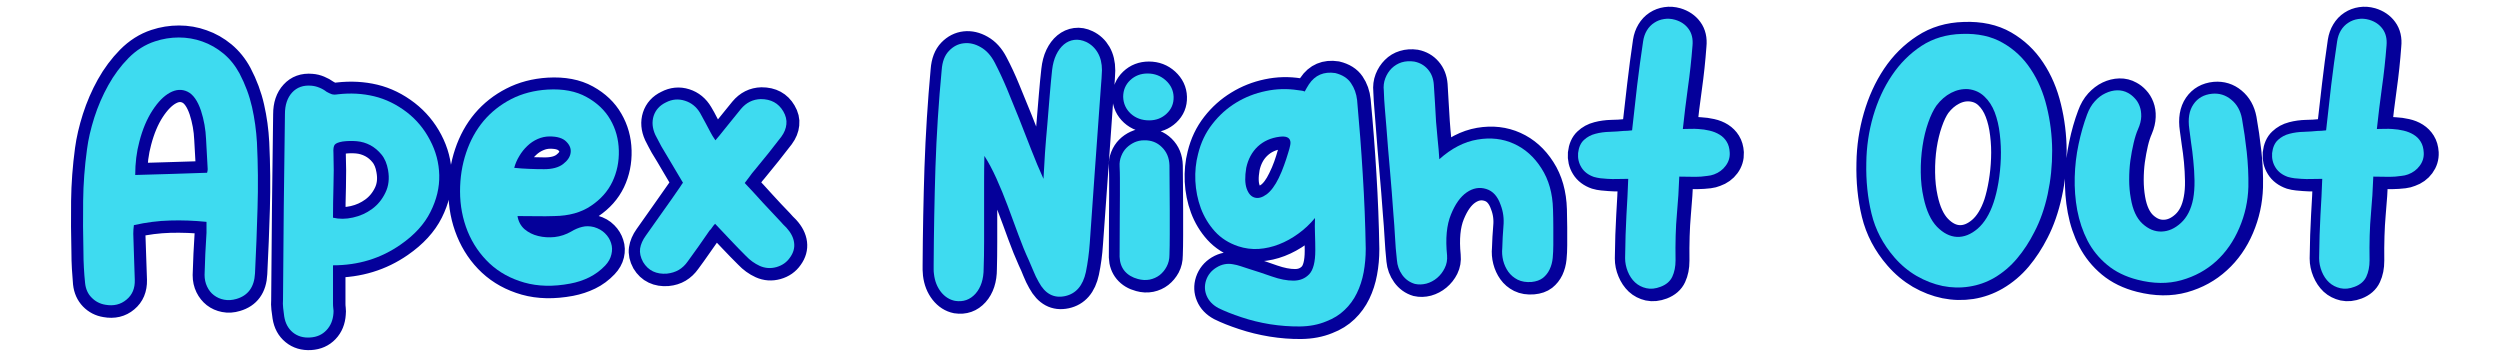 <svg xmlns="http://www.w3.org/2000/svg" xmlns:xlink="http://www.w3.org/1999/xlink" width="350" zoomAndPan="magnify" viewBox="0 0 262.5 37.5" height="50" preserveAspectRatio="xMidYMid meet" version="1.0"><defs><g/><clipPath id="fcdd35d15f"><path d="M 1.48 0 L 260.527 0 L 260.527 37.008 L 1.48 37.008 Z M 1.48 0 " clip-rule="nonzero"/></clipPath></defs><g clip-path="url(#fcdd35d15f)"><path stroke-linecap="butt" transform="matrix(0.077, 0, 0, 0.077, 5.181, -6.842)" fill="none" stroke-linejoin="miter" d="M 214.573 391.825 C 197.558 390.098 181 389.489 164.747 389.895 C 148.545 390.352 132.089 392.434 115.379 396.244 C 115.125 398.275 114.922 400.307 114.77 402.237 C 114.617 404.065 114.567 406.046 114.567 408.129 C 114.821 418.591 115.176 429.054 115.633 439.466 C 116.04 449.827 116.395 460.29 116.7 470.854 C 116.954 482.485 113.145 491.628 105.221 498.18 C 97.349 504.833 87.749 507.119 76.423 505.036 C 69.059 503.868 62.811 500.668 57.682 495.386 C 52.603 490.104 49.606 483.4 48.692 475.273 C 48.133 468.467 47.625 461.509 47.168 454.398 C 46.762 447.237 46.559 440.126 46.559 433.067 C 45.949 409.703 45.848 386.39 46.101 363.128 C 46.406 339.867 48.133 316.401 51.333 292.784 C 53.161 279.274 56.513 264.799 61.44 249.308 C 66.418 233.817 72.766 219.138 80.486 205.273 C 88.257 191.356 97.501 179.014 108.116 168.196 C 118.833 157.377 130.87 149.708 144.33 145.289 C 154.894 141.785 165.712 140.058 176.785 140.058 C 187.908 140.058 198.624 141.886 208.986 145.645 C 219.448 149.251 229.048 154.736 237.834 161.999 C 246.57 169.262 253.935 178.354 259.776 189.223 C 267.598 204.104 273.286 219.392 276.791 235.036 C 280.346 250.679 282.581 266.83 283.444 283.54 C 284.866 313.608 285.171 343.422 284.308 372.982 C 283.444 402.542 282.276 432.254 280.752 462.068 C 279.889 480.809 271.458 492.44 255.357 497.113 C 249.516 498.891 243.929 499.246 238.647 498.18 C 233.365 497.164 228.794 495.132 224.832 492.085 C 220.921 488.987 217.772 485.076 215.436 480.301 C 213.049 475.426 211.881 470.093 211.881 464.201 C 212.185 454.602 212.541 445.002 212.947 435.505 C 213.455 426.007 214.014 416.458 214.573 406.808 Z M 215.436 324.782 C 215.995 323.004 216.299 321.379 216.299 319.957 C 215.436 305.888 214.674 292.225 214.014 278.969 C 213.455 265.611 211.119 252.66 207.056 240.064 C 202.434 226.35 196.288 217.716 188.67 214.059 C 181.102 210.352 173.128 210.758 164.747 215.329 C 156.418 219.849 148.444 227.925 140.774 239.657 C 133.207 251.339 127.264 265.51 122.896 282.169 C 119.036 296.238 117.106 311.424 117.106 327.778 C 133.816 327.22 150.221 326.712 166.271 326.306 C 182.321 325.848 198.726 325.341 215.436 324.782 Z M 387.361 503.309 C 387.361 505.595 387.513 507.83 387.818 510.065 C 388.072 512.299 388.072 514.585 387.818 516.921 C 387.208 526.267 384.11 533.936 378.371 539.929 C 372.682 545.922 365.267 549.224 356.226 549.782 C 346.881 550.341 338.958 548.005 332.558 542.723 C 326.108 537.491 322.146 530.228 320.673 520.883 C 320.064 517.023 319.607 513.214 319.15 509.404 C 318.743 505.646 318.642 501.837 318.946 498.078 C 319.505 413.258 320.419 328.693 321.638 244.483 C 321.638 232.191 324.889 222.49 331.492 215.329 C 338.044 208.117 346.729 204.968 357.496 205.933 C 361.356 206.187 365.013 207.101 368.518 208.574 C 372.022 209.996 375.374 211.875 378.574 214.161 C 380.961 215.685 383.196 216.751 385.329 217.462 C 387.564 218.173 390.256 218.275 393.456 217.716 C 411.029 215.685 427.688 216.599 443.484 220.357 C 459.28 224.166 474.212 231.48 488.281 242.349 C 501.385 252.558 511.949 265.154 519.872 280.239 C 527.796 295.324 531.961 311.272 532.367 328.134 C 532.824 344.895 528.862 361.605 520.482 378.315 C 512.152 394.974 498.49 409.855 479.494 423.01 C 452.575 441.701 421.847 451.046 387.361 451.046 Z M 387.361 386.136 C 395.894 388.219 404.934 388.168 414.584 385.933 C 424.235 383.749 432.869 379.788 440.589 374.15 C 448.36 368.461 454.455 361.046 458.823 352.005 C 463.241 342.914 464.41 332.654 462.327 321.277 C 460.905 312.491 457.959 305.38 453.54 299.945 C 449.223 294.511 444.094 290.245 438.253 287.197 C 432.412 284.15 426.165 282.321 419.613 281.712 C 413.061 281.153 406.661 281.305 400.566 282.169 C 394.979 283.083 391.373 284.505 389.748 286.435 C 388.173 288.315 387.513 292.175 387.818 298.015 C 388.377 313.811 388.427 329.048 388.021 343.828 C 387.564 358.608 387.361 372.728 387.361 386.136 Z M 639.179 384.003 C 640.296 391.317 643.547 397.209 648.829 401.78 C 654.111 406.3 660.307 409.449 667.418 411.227 C 674.63 412.903 682.198 413.36 690.02 412.497 C 697.943 411.633 705.409 409.144 712.418 404.98 C 717.396 402.085 722.373 399.951 727.3 398.682 C 732.328 397.31 737.712 397.412 743.603 398.885 C 749.749 400.612 754.777 403.456 758.688 407.468 C 762.599 411.379 765.342 415.849 766.916 420.877 C 768.592 425.804 768.744 430.933 767.475 436.368 C 766.205 441.803 763.31 446.831 758.891 451.503 C 752.492 458.259 745.229 463.642 737.153 467.553 C 729.179 471.464 720.494 474.308 711.148 476.137 C 687.988 480.454 667.164 480.048 648.575 474.816 C 630.036 469.534 614.19 460.849 601.137 448.71 C 588.135 436.571 578.18 421.944 571.171 404.878 C 564.162 387.762 560.657 369.528 560.657 350.177 C 560.657 331.486 563.4 313.862 568.936 297.355 C 574.472 280.798 582.446 266.373 592.807 254.082 C 603.219 241.841 615.815 231.887 630.595 224.319 C 645.375 216.7 661.983 212.282 680.42 211.164 C 701.447 209.945 719.122 213.297 733.395 221.221 C 747.768 229.144 758.586 239.454 765.849 252.203 C 773.214 264.9 777.125 278.918 777.531 294.257 C 777.938 309.596 775.042 323.918 768.744 337.124 C 762.447 350.228 752.695 361.249 739.388 370.188 C 726.132 379.026 709.523 383.648 689.613 384.003 C 681.69 384.308 673.614 384.359 665.386 384.206 C 657.26 384.105 648.524 384.003 639.179 384.003 Z M 634.76 318.128 C 641.769 318.738 648.626 319.195 655.33 319.55 C 662.136 319.804 668.891 319.957 675.595 319.957 C 686.718 319.957 695.353 317.62 701.498 312.897 C 707.644 308.173 711.047 303.094 711.758 297.609 C 712.469 292.022 710.488 286.892 705.765 282.27 C 701.143 277.547 693.575 275.211 683.061 275.211 C 677.525 275.211 672.091 276.379 666.809 278.715 C 661.526 281.001 656.752 284.15 652.537 288.162 C 648.321 292.073 644.664 296.695 641.515 301.977 C 638.468 307.208 636.182 312.592 634.76 318.128 Z M 949.253 338.8 C 957.786 347.587 965.963 356.373 973.785 365.16 C 981.708 373.896 989.783 382.48 998.011 390.962 C 999.434 392.485 1000.805 393.958 1002.075 395.482 C 1003.446 396.904 1004.868 398.326 1006.341 399.748 C 1012.487 406.453 1015.991 413.36 1016.855 420.42 C 1017.718 427.429 1015.839 434.133 1011.166 440.584 C 1006.747 446.983 1000.602 451.3 992.628 453.535 C 984.806 455.719 977.238 455.211 969.924 451.91 C 962.865 448.71 956.617 444.139 951.081 438.298 C 944.021 431.289 937.063 424.178 930.207 416.915 C 923.35 409.551 916.239 402.085 908.925 394.517 C 907.453 395.939 906.234 397.463 905.167 399.088 C 904.151 400.662 902.932 402.237 901.51 403.71 C 896.533 410.719 891.504 417.83 886.527 425.042 C 881.6 432.152 876.623 439.111 871.645 445.815 C 868.141 450.792 864.027 454.703 859.303 457.497 C 854.682 460.239 849.298 461.966 843.152 462.525 C 836.143 463.084 829.845 462.068 824.309 459.427 C 818.722 456.786 814.202 452.519 810.697 446.678 C 807.193 440.228 805.872 434.082 806.736 428.242 C 807.599 422.401 810.088 416.509 814.253 410.668 C 822.074 399.596 829.947 388.524 837.768 377.35 C 845.742 366.227 853.513 355.154 861.132 344.082 C 861.691 343.219 862.351 342.304 863.062 341.289 C 863.875 340.222 864.535 339.257 865.094 338.394 C 860.116 329.912 855.189 321.531 850.314 313.354 C 845.539 305.126 840.663 296.949 835.635 288.822 C 834.213 286.181 832.842 283.591 831.47 281.102 C 830.201 278.614 828.779 275.871 827.306 272.976 C 823.242 263.884 822.531 255.301 825.172 247.124 C 827.813 238.946 833.35 232.801 841.882 228.738 C 850.263 224.319 858.897 223.455 867.684 226.249 C 876.471 229.042 883.327 234.68 888.355 243.162 C 890.997 247.53 893.434 252 895.72 256.571 C 898.107 261.091 900.443 265.51 902.78 269.979 C 903.643 271.401 904.608 272.925 905.573 274.55 C 906.64 276.125 907.91 278.106 909.332 280.442 C 911.414 278.106 913.293 275.922 915.02 273.941 C 916.798 271.858 918.423 269.776 919.947 267.694 C 924.01 262.767 928.023 257.84 931.933 252.812 C 935.946 247.835 939.958 242.857 944.021 237.931 C 951.335 229.144 960.376 224.624 971.245 224.319 C 985.314 224.319 995.523 229.855 1001.973 240.927 C 1005.478 246.768 1006.9 252.66 1006.239 258.501 C 1005.681 264.342 1003.344 270.081 999.281 275.617 C 987.853 290.549 975.715 305.786 962.865 321.277 C 960.528 323.918 958.294 326.661 956.262 329.607 C 954.23 332.553 951.945 335.6 949.253 338.8 Z M 1276.545 301.977 C 1276.24 313.049 1276.139 325.188 1276.139 338.394 C 1276.139 351.548 1276.139 364.906 1276.139 378.569 C 1276.139 392.13 1276.139 405.589 1276.139 418.947 C 1276.139 432.203 1275.986 444.393 1275.682 455.465 C 1275.682 470.093 1271.923 481.571 1264.457 489.952 C 1256.991 498.23 1247.747 501.481 1236.573 499.805 C 1229.005 498.281 1222.606 494.167 1217.324 487.463 C 1212.041 480.759 1208.842 472.581 1207.673 462.931 C 1207.419 460.849 1207.267 458.919 1207.267 457.04 C 1207.267 455.11 1207.267 452.976 1207.267 450.64 C 1207.521 405.843 1208.384 361.402 1209.807 317.316 C 1211.33 273.077 1214.124 228.788 1218.187 184.398 C 1219.05 172.97 1222.403 164.234 1228.243 158.241 C 1234.084 152.248 1240.789 148.845 1248.356 147.981 C 1256.026 147.118 1263.695 148.895 1271.415 153.314 C 1279.186 157.682 1285.586 164.691 1290.563 174.341 C 1296.404 185.363 1302.042 197.451 1307.375 210.504 C 1312.809 223.506 1318.294 236.966 1323.881 250.882 C 1329.468 264.748 1334.954 278.715 1340.388 292.784 C 1345.772 306.751 1351.461 320.16 1357.301 333.01 C 1357.86 322.547 1358.571 310.865 1359.435 298.015 C 1360.298 285.166 1361.314 272.011 1362.431 258.602 C 1363.65 245.092 1364.768 231.937 1365.733 219.087 C 1366.799 206.187 1367.917 194.607 1369.085 184.398 C 1369.948 176.474 1371.726 169.567 1374.519 163.726 C 1377.313 157.885 1380.817 153.213 1385.033 149.708 C 1389.299 146.204 1394.073 144.07 1399.356 143.359 C 1404.638 142.648 1410.072 143.613 1415.558 146.254 C 1422.313 149.454 1427.595 154.381 1431.404 160.933 C 1435.163 167.485 1437.093 175.459 1437.093 184.804 C 1436.788 192.372 1436.382 199.838 1435.772 207.203 C 1435.214 214.466 1434.604 221.932 1433.995 229.601 C 1431.709 261.7 1429.423 293.647 1427.239 325.442 C 1425.005 357.135 1422.719 388.93 1420.383 420.877 C 1419.519 434.54 1417.742 447.694 1415.101 460.239 C 1411.037 478.981 1401.54 489.952 1386.658 493.151 C 1371.421 496.402 1359.435 490.002 1350.648 473.851 C 1348.007 469.229 1345.67 464.353 1343.588 459.173 C 1341.607 454.043 1339.423 449.015 1337.036 444.088 C 1332.414 433.828 1327.741 422.248 1323.018 409.398 C 1318.396 396.548 1313.571 383.546 1308.543 370.391 C 1303.565 357.186 1298.334 344.59 1292.95 332.604 C 1287.566 320.617 1282.132 310.408 1276.545 301.977 Z M 1461.218 315.995 C 1460.913 311.018 1461.624 306.345 1463.351 301.977 C 1465.129 297.558 1467.567 293.8 1470.614 290.752 C 1473.713 287.654 1477.268 285.216 1481.331 283.337 C 1485.445 281.407 1489.864 280.442 1494.486 280.442 C 1504.187 280.188 1512.364 283.235 1518.916 289.686 C 1525.468 296.085 1528.921 304.415 1529.175 314.624 C 1529.175 322.547 1529.277 331.943 1529.429 342.762 C 1529.531 353.58 1529.633 364.652 1529.633 376.08 C 1529.633 387.508 1529.633 398.58 1529.633 409.297 C 1529.633 419.912 1529.48 429.156 1529.175 437.028 C 1529.175 442.869 1527.956 448.151 1525.468 452.875 C 1522.928 457.497 1519.728 461.357 1515.818 464.455 C 1511.907 467.502 1507.336 469.585 1502.206 470.651 C 1497.076 471.667 1491.743 471.413 1486.258 469.889 C 1478.639 467.909 1472.595 464.252 1468.176 458.97 C 1463.808 453.687 1461.472 447.288 1461.218 439.72 C 1461.218 419.201 1461.269 402.186 1461.421 388.625 C 1461.574 374.963 1461.624 363.636 1461.624 354.545 C 1461.624 345.504 1461.624 338.089 1461.624 332.4 C 1461.624 326.661 1461.472 321.227 1461.218 315.995 Z M 1501.546 253.269 C 1491.641 253.269 1483.312 250.171 1476.506 244.025 C 1469.802 237.88 1466.297 230.312 1465.992 221.221 C 1465.992 212.18 1469.243 204.561 1475.643 198.416 C 1482.093 192.27 1490.016 189.223 1499.412 189.223 C 1509.063 189.223 1517.291 192.372 1524.147 198.619 C 1531.004 204.917 1534.61 212.434 1534.864 221.221 C 1535.169 230.312 1532.02 237.88 1525.468 244.025 C 1518.865 250.171 1510.942 253.269 1501.546 253.269 Z M 1568.233 299.285 C 1571.992 283.794 1578.493 270.132 1587.737 258.297 C 1596.98 246.413 1607.849 236.712 1620.293 229.144 C 1632.686 221.525 1646.196 216.142 1660.773 213.094 C 1675.4 209.996 1690.028 209.64 1704.656 212.028 C 1706.179 212.282 1707.703 212.536 1709.277 212.637 C 1710.903 212.789 1712.426 213.145 1713.849 213.754 C 1715.017 212.028 1716.033 210.352 1716.845 208.828 C 1717.81 207.152 1718.674 205.577 1719.537 204.104 C 1728.019 191.508 1740.056 186.429 1755.547 188.766 C 1765.451 191.153 1772.664 195.673 1777.184 202.377 C 1781.755 209.082 1784.498 216.853 1785.412 225.639 C 1788.612 259.516 1791.253 293.292 1793.234 326.915 C 1795.316 360.538 1796.637 394.466 1797.195 428.648 C 1797.195 439.822 1796.23 450.538 1794.3 460.798 C 1792.421 471.007 1789.374 480.505 1785.107 489.291 C 1780.892 497.976 1775.356 505.646 1768.499 512.198 C 1761.642 518.851 1753.262 524.032 1743.307 527.841 C 1732.489 532.26 1720.35 534.545 1706.992 534.698 C 1693.736 534.85 1680.276 533.784 1666.665 531.6 C 1653.053 529.365 1640.101 526.216 1627.658 522.051 C 1615.214 517.988 1604.65 513.772 1595.863 509.404 C 1588.295 505.341 1583.013 499.856 1580.118 492.948 C 1577.172 486.092 1576.918 478.981 1579.255 471.718 C 1581.845 464.099 1586.619 458.157 1593.577 453.941 C 1600.688 449.675 1608.154 448.253 1616.077 449.777 C 1619.582 450.335 1623.087 451.249 1626.591 452.468 C 1630.096 453.586 1633.6 454.754 1637.105 455.871 C 1647.669 459.071 1658.335 462.626 1669.102 466.487 C 1679.972 470.245 1689.774 472.175 1698.561 472.175 C 1707.347 472.175 1714.458 469.229 1719.994 463.388 C 1725.53 457.497 1728.324 446.678 1728.324 430.933 C 1728.324 423.264 1728.171 415.899 1727.917 408.738 C 1727.613 401.627 1727.613 394.212 1727.917 386.594 C 1721.213 394.771 1713.595 401.983 1705.113 408.129 C 1696.58 414.223 1687.793 419.048 1678.753 422.553 C 1669.661 426.058 1660.417 428.14 1650.92 428.8 C 1641.422 429.359 1632.127 428.191 1623.036 425.245 C 1610.186 420.826 1599.621 414.02 1591.241 404.776 C 1582.962 395.583 1576.613 385.07 1572.195 373.185 C 1567.827 361.351 1565.338 348.907 1564.678 335.905 C 1564.119 322.953 1565.287 310.713 1568.233 299.285 Z M 1678.295 332.197 C 1681.241 326.306 1683.73 320.465 1685.812 314.624 C 1687.895 308.783 1689.774 302.739 1691.501 296.644 C 1692.72 293.394 1693.583 290.346 1694.142 287.4 C 1694.751 284.505 1694.65 282.118 1693.837 280.239 C 1693.126 278.309 1691.653 276.938 1689.469 276.074 C 1687.285 275.211 1684.086 275.058 1679.718 275.617 C 1667.731 277.039 1657.776 281.509 1649.802 289.026 C 1641.879 296.441 1636.647 306.142 1634.108 318.128 C 1632.026 330.166 1632.229 339.613 1634.717 346.52 C 1637.206 353.377 1640.863 357.44 1645.637 358.761 C 1650.513 360.03 1655.948 358.507 1661.941 354.139 C 1667.934 349.771 1673.369 342.457 1678.295 332.197 Z M 1897.658 306.345 C 1914.368 291.464 1931.688 282.474 1949.617 279.375 C 1967.596 276.328 1984.205 278.207 1999.391 285.064 C 2014.628 291.921 2027.173 303.094 2037.077 318.585 C 2047.083 334.076 2052.365 352.818 2052.975 374.81 C 2053.229 382.937 2053.381 391.063 2053.381 399.088 C 2053.381 407.164 2053.381 415.29 2053.381 423.416 C 2053.381 429.562 2053.076 435.505 2052.518 441.193 C 2051.959 446.932 2050.537 452.113 2048.353 456.836 C 2046.118 461.458 2043.071 465.318 2039.16 468.417 C 2035.198 471.464 2030.018 473.292 2023.618 473.851 C 2016.253 474.461 2009.955 473.445 2004.673 470.854 C 1999.442 468.213 1995.226 464.658 1992.027 460.138 C 1988.776 455.567 1986.44 450.437 1984.967 444.748 C 1983.494 439.009 1983.087 433.371 1983.646 427.835 C 1983.951 417.626 1984.51 407.468 1985.373 397.412 C 1986.287 387.254 1984.967 377.654 1981.411 368.614 C 1977.348 356.881 1970.796 349.669 1961.705 346.977 C 1952.613 344.184 1943.776 345.707 1935.142 351.548 C 1926.558 357.338 1919.346 367.395 1913.505 381.768 C 1907.664 396.091 1905.886 414.681 1908.172 437.435 C 1908.781 443.885 1907.816 449.726 1905.175 455.008 C 1902.534 460.29 1898.979 464.76 1894.56 468.417 C 1890.192 472.023 1885.316 474.613 1879.882 476.137 C 1874.447 477.559 1869.267 477.66 1864.34 476.543 C 1857.382 474.461 1851.642 470.347 1847.224 464.201 C 1842.856 458.106 1840.367 451.351 1839.707 444.088 C 1838.589 433.219 1837.726 422.502 1837.167 411.836 C 1836.558 401.17 1835.847 390.555 1834.882 380.042 C 1833.46 360.132 1831.885 340.374 1830.107 320.82 C 1828.381 301.215 1826.755 281.458 1825.282 261.599 C 1824.673 253.371 1824.063 245.295 1823.352 237.27 C 1822.641 229.245 1822.133 221.068 1821.829 212.891 C 1821.219 206.745 1821.93 201.057 1823.962 195.826 C 1826.044 190.543 1828.99 186.023 1832.748 182.265 C 1836.558 178.405 1841.078 175.662 1846.36 174.087 C 1851.642 172.462 1857.382 172.056 1863.477 172.919 C 1871.044 174.443 1877.241 177.947 1882.015 183.534 C 1886.891 189.121 1889.634 196.079 1890.294 204.511 C 1890.852 212.993 1891.36 221.424 1891.767 229.804 C 1892.224 238.134 1892.681 246.514 1893.29 254.945 C 1893.849 263.173 1894.56 271.452 1895.424 279.833 C 1896.338 288.162 1897.1 297 1897.658 306.345 Z M 2155.571 333.01 C 2150.39 333.01 2145.464 333.162 2140.893 333.365 C 2136.423 333.518 2131.801 333.416 2127.078 333.01 C 2123.878 332.756 2120.729 332.451 2117.682 332.197 C 2114.583 331.893 2111.587 331.334 2108.692 330.47 C 2101.022 327.829 2095.385 323.563 2091.779 317.722 C 2088.122 311.881 2086.598 305.278 2087.157 298.015 C 2088.071 290.092 2090.712 284.099 2095.08 280.036 C 2099.448 275.871 2104.679 273.027 2110.825 271.452 C 2116.97 269.827 2123.472 268.913 2130.328 268.76 C 2137.236 268.659 2143.483 268.303 2149.07 267.694 C 2150.746 267.694 2152.574 267.643 2154.504 267.491 C 2156.434 267.338 2158.568 267.135 2160.853 266.83 C 2163.19 245.803 2165.526 225.284 2167.913 205.273 C 2170.249 185.21 2172.89 165.199 2175.836 145.289 C 2176.7 139.804 2178.427 134.877 2181.068 130.509 C 2183.709 126.091 2187.061 122.535 2191.124 119.894 C 2195.187 117.253 2199.657 115.577 2204.533 114.866 C 2209.358 114.104 2214.437 114.46 2219.617 115.933 C 2227.541 118.32 2233.686 122.484 2238.054 128.478 C 2242.473 134.471 2244.2 142.039 2243.286 151.079 C 2241.864 170.634 2239.832 189.782 2237.191 208.472 C 2234.55 227.214 2232.213 246.057 2230.233 265.154 C 2234.296 265.154 2238.004 265.053 2241.356 264.9 C 2244.708 264.697 2248.009 264.799 2251.209 265.154 C 2256.491 265.408 2261.672 266.119 2266.751 267.287 C 2271.881 268.405 2276.401 270.233 2280.363 272.722 C 2284.324 275.261 2287.575 278.512 2290.013 282.474 C 2292.501 286.435 2293.924 291.311 2294.279 297.152 C 2294.533 303.856 2292.705 309.951 2288.692 315.386 C 2284.781 320.719 2279.448 324.579 2272.744 326.915 C 2269.798 328.083 2266.903 328.845 2263.957 329.201 C 2261.011 329.455 2258.116 329.759 2255.171 330.013 C 2250.447 330.318 2245.673 330.369 2240.848 330.267 C 2236.023 330.115 2230.893 330.013 2225.408 330.013 C 2224.747 346.368 2223.63 363.484 2222.005 381.311 C 2220.43 399.19 2219.77 420.267 2220.075 444.545 C 2220.075 453.027 2218.602 460.392 2215.656 466.69 C 2212.761 472.988 2207.479 477.559 2199.911 480.505 C 2192.902 483.146 2186.451 483.806 2180.407 482.536 C 2174.414 481.165 2169.284 478.524 2165.018 474.613 C 2160.802 470.601 2157.45 465.623 2154.962 459.63 C 2152.422 453.637 2151.203 447.542 2151.203 441.396 C 2151.457 418.947 2152.117 399.24 2153.133 382.276 C 2154.2 365.312 2155.012 348.907 2155.571 333.01 Z M 2710.098 405.843 C 2703.394 419.048 2695.572 431.035 2686.633 441.752 C 2677.694 452.367 2667.282 461.204 2655.245 468.213 C 2644.681 474.308 2633.354 478.371 2621.216 480.301 C 2609.077 482.13 2596.938 481.876 2584.799 479.438 C 2572.66 476.949 2560.877 472.378 2549.449 465.826 C 2538.123 459.173 2527.914 450.64 2518.823 440.126 C 2503.332 422.299 2492.92 402.491 2487.637 380.702 C 2482.355 358.913 2480.07 335.753 2480.679 311.17 C 2480.984 289.533 2484.133 268.354 2490.126 247.581 C 2496.119 226.808 2504.601 208.218 2515.521 191.864 C 2526.492 175.459 2539.951 162.101 2555.899 151.74 C 2571.797 141.277 2590.132 135.792 2610.905 135.233 C 2632.847 134.369 2651.537 138.433 2667.028 147.321 C 2682.519 156.26 2695.268 168.246 2705.172 183.331 C 2715.177 198.365 2722.491 215.532 2727.113 234.832 C 2731.837 254.082 2734.275 273.941 2734.427 294.257 C 2734.529 314.624 2732.497 334.483 2728.18 353.935 C 2723.964 373.337 2717.971 390.657 2710.098 405.843 Z M 2619.692 210.758 C 2611.769 210.098 2603.998 211.774 2596.379 215.786 C 2588.811 219.697 2582.107 225.487 2576.317 233.106 C 2572.203 238.896 2568.445 246.667 2565.092 256.367 C 2561.74 266.018 2559.15 276.582 2557.372 288.162 C 2555.645 299.641 2554.884 311.627 2555.036 324.122 C 2555.188 336.565 2556.407 348.196 2558.794 358.964 C 2562.553 376.537 2568.648 389.692 2577.079 398.478 C 2585.561 407.265 2594.652 411.836 2604.302 412.293 C 2614.003 412.7 2623.45 408.992 2632.643 401.17 C 2641.887 393.247 2649.099 381.362 2654.432 365.617 C 2656.972 357.643 2659.156 348.45 2660.934 337.937 C 2662.711 327.372 2663.829 316.503 2664.235 305.278 C 2664.692 294.003 2664.235 282.88 2662.864 271.909 C 2661.594 260.888 2659.257 251.034 2655.905 242.349 C 2652.553 233.563 2647.88 226.3 2641.887 220.611 C 2635.894 214.872 2628.479 211.571 2619.692 210.758 Z M 2850.838 470.854 C 2834.484 466.74 2820.669 459.985 2809.393 450.64 C 2798.169 441.295 2789.28 430.222 2782.627 417.525 C 2776.075 404.827 2771.402 391.012 2768.609 376.08 C 2765.815 361.148 2764.647 346.012 2765.053 330.674 C 2765.561 315.335 2767.339 300.352 2770.437 285.724 C 2773.485 271.046 2777.345 257.586 2781.967 245.346 C 2784.608 238.032 2788.112 231.988 2792.48 227.214 C 2796.899 222.389 2801.724 218.681 2806.955 216.192 C 2812.238 213.704 2817.571 212.383 2823.005 212.231 C 2828.44 212.078 2833.519 213.348 2838.191 215.989 C 2841.442 217.716 2844.388 220.002 2847.08 222.948 C 2849.873 225.893 2852.108 229.499 2853.733 233.766 C 2855.358 237.981 2856.07 242.705 2855.866 247.987 C 2855.714 253.269 2854.393 259.009 2851.803 265.154 C 2849.467 270.335 2847.384 276.684 2845.607 284.2 C 2843.88 291.616 2842.407 299.59 2841.188 308.072 C 2840.071 316.554 2839.512 325.29 2839.512 334.229 C 2839.512 343.117 2840.223 351.65 2841.645 359.827 C 2844.286 375.318 2849.619 386.797 2857.593 394.314 C 2865.669 401.729 2874.354 405.284 2883.699 404.98 C 2893.146 404.726 2901.984 400.815 2910.263 393.247 C 2918.643 385.578 2924.128 374.607 2926.769 360.233 C 2928.192 352.97 2928.852 344.692 2928.7 335.499 C 2928.547 326.306 2928.039 317.316 2927.227 308.529 C 2926.363 299.742 2925.297 291.464 2924.078 283.794 C 2922.96 275.972 2922.097 269.776 2921.538 265.154 C 2919.456 251.085 2921.335 239.81 2927.227 231.277 C 2933.067 222.795 2941.549 217.97 2952.672 216.853 C 2962.627 215.989 2971.363 218.681 2978.931 224.979 C 2986.55 231.277 2991.425 239.911 2993.508 250.984 C 2996.047 265.053 2998.231 280.188 3000.009 296.289 C 3001.837 312.389 3002.548 328.286 3002.193 344.082 C 3001.583 363.636 2997.469 382.327 2989.851 400.205 C 2982.283 418.033 2971.77 433.117 2958.259 445.358 C 2944.851 457.649 2929.004 466.385 2910.72 471.515 C 2892.435 476.594 2872.475 476.34 2850.838 470.854 Z M 3103.062 333.01 C 3097.882 333.01 3093.006 333.162 3088.435 333.365 C 3083.914 333.518 3079.292 333.416 3074.62 333.01 C 3071.369 332.756 3068.271 332.451 3065.173 332.197 C 3062.125 331.893 3059.129 331.334 3056.183 330.47 C 3048.564 327.829 3042.876 323.563 3039.27 317.722 C 3035.613 311.881 3034.089 305.278 3034.648 298.015 C 3035.562 290.092 3038.203 284.099 3042.571 280.036 C 3046.939 275.871 3052.17 273.027 3058.316 271.452 C 3064.462 269.827 3070.963 268.913 3077.82 268.76 C 3084.727 268.659 3090.974 268.303 3096.561 267.694 C 3098.288 267.694 3100.066 267.643 3101.996 267.491 C 3103.926 267.338 3106.059 267.135 3108.344 266.83 C 3110.681 245.803 3113.068 225.284 3115.404 205.273 C 3117.741 185.21 3120.382 165.199 3123.328 145.289 C 3124.191 139.804 3125.918 134.877 3128.559 130.509 C 3131.2 126.091 3134.552 122.535 3138.666 119.894 C 3142.729 117.253 3147.199 115.577 3152.024 114.866 C 3156.9 114.104 3161.928 114.46 3167.109 115.933 C 3175.032 118.32 3181.178 122.484 3185.546 128.478 C 3189.964 134.471 3191.742 142.039 3190.777 151.079 C 3189.355 170.634 3187.323 189.782 3184.682 208.472 C 3182.041 227.214 3179.755 246.057 3177.724 265.154 C 3181.787 265.154 3185.495 265.053 3188.847 264.9 C 3192.25 264.697 3195.5 264.799 3198.7 265.154 C 3203.982 265.408 3209.163 266.119 3214.242 267.287 C 3219.372 268.405 3223.943 270.233 3227.854 272.722 C 3231.866 275.261 3235.066 278.512 3237.504 282.474 C 3239.993 286.435 3241.415 291.311 3241.77 297.152 C 3242.075 303.856 3240.196 309.951 3236.183 315.386 C 3232.273 320.719 3226.94 324.579 3220.235 326.915 C 3217.34 328.083 3214.394 328.845 3211.449 329.201 C 3208.554 329.455 3205.608 329.759 3202.662 330.013 C 3197.989 330.318 3193.215 330.369 3188.339 330.267 C 3183.565 330.115 3178.435 330.013 3172.899 330.013 C 3172.289 346.368 3171.121 363.484 3169.496 381.311 C 3167.921 399.19 3167.261 420.267 3167.566 444.545 C 3167.566 453.027 3166.093 460.392 3163.147 466.69 C 3160.252 472.988 3154.97 477.559 3147.402 480.505 C 3140.444 483.146 3133.943 483.806 3127.949 482.536 C 3121.956 481.165 3116.776 478.524 3112.509 474.613 C 3108.294 470.601 3104.942 465.623 3102.453 459.63 C 3099.964 453.637 3098.694 447.542 3098.694 441.396 C 3098.999 418.947 3099.609 399.24 3100.624 382.276 C 3101.691 365.312 3102.504 348.907 3103.062 333.01 Z M 3103.062 333.01 " stroke="#04009a" stroke-width="32.9" stroke-opacity="1" stroke-miterlimit="4"/></g><g fill="#3edbf0" fill-opacity="1"><g transform="translate(7.714, 30.92)"><g><path d="M 13.969 -7.625 C 12.664 -7.758 11.391 -7.805 10.141 -7.766 C 8.891 -7.734 7.625 -7.57 6.344 -7.281 C 6.32 -7.125 6.305 -6.973 6.297 -6.828 C 6.285 -6.68 6.281 -6.531 6.281 -6.375 C 6.301 -5.562 6.328 -4.754 6.359 -3.953 C 6.391 -3.16 6.414 -2.359 6.438 -1.547 C 6.469 -0.648 6.176 0.047 5.562 0.547 C 4.957 1.055 4.219 1.234 3.344 1.078 C 2.781 0.984 2.301 0.734 1.906 0.328 C 1.508 -0.066 1.281 -0.582 1.219 -1.219 C 1.164 -1.727 1.125 -2.258 1.094 -2.812 C 1.062 -3.363 1.047 -3.91 1.047 -4.453 C 1.004 -6.254 0.992 -8.047 1.016 -9.828 C 1.035 -11.617 1.172 -13.426 1.422 -15.25 C 1.555 -16.281 1.812 -17.391 2.188 -18.578 C 2.57 -19.773 3.062 -20.906 3.656 -21.969 C 4.25 -23.039 4.957 -23.992 5.781 -24.828 C 6.602 -25.66 7.531 -26.242 8.562 -26.578 C 9.375 -26.848 10.207 -26.984 11.062 -26.984 C 11.914 -26.984 12.738 -26.844 13.531 -26.562 C 14.332 -26.281 15.07 -25.859 15.75 -25.297 C 16.426 -24.734 16.988 -24.035 17.438 -23.203 C 18.039 -22.055 18.477 -20.879 18.75 -19.672 C 19.02 -18.473 19.191 -17.234 19.266 -15.953 C 19.379 -13.641 19.398 -11.348 19.328 -9.078 C 19.266 -6.805 19.176 -4.52 19.062 -2.219 C 18.988 -0.781 18.336 0.113 17.109 0.469 C 16.648 0.602 16.219 0.629 15.812 0.547 C 15.414 0.473 15.062 0.316 14.75 0.078 C 14.445 -0.148 14.207 -0.453 14.031 -0.828 C 13.852 -1.203 13.766 -1.613 13.766 -2.062 C 13.785 -2.801 13.812 -3.535 13.844 -4.266 C 13.883 -4.992 13.926 -5.734 13.969 -6.484 Z M 14.031 -12.781 C 14.07 -12.914 14.094 -13.039 14.094 -13.156 C 14.031 -14.238 13.973 -15.289 13.922 -16.312 C 13.879 -17.332 13.703 -18.328 13.391 -19.297 C 13.035 -20.348 12.562 -21.016 11.969 -21.297 C 11.383 -21.578 10.77 -21.539 10.125 -21.188 C 9.488 -20.844 8.879 -20.223 8.297 -19.328 C 7.711 -18.43 7.254 -17.344 6.922 -16.062 C 6.629 -14.977 6.484 -13.805 6.484 -12.547 C 7.766 -12.586 9.02 -12.625 10.25 -12.656 C 11.488 -12.695 12.75 -12.738 14.031 -12.781 Z M 14.031 -12.781 "/></g></g></g><g fill="#3edbf0" fill-opacity="1"><g transform="translate(28.294, 30.92)"><g><path d="M 6.672 0.938 C 6.672 1.125 6.68 1.301 6.703 1.469 C 6.734 1.633 6.738 1.805 6.719 1.984 C 6.664 2.703 6.422 3.289 5.984 3.75 C 5.547 4.219 4.977 4.473 4.281 4.516 C 3.562 4.566 2.953 4.391 2.453 3.984 C 1.961 3.578 1.66 3.016 1.547 2.297 C 1.504 2.004 1.469 1.711 1.438 1.422 C 1.406 1.129 1.398 0.836 1.422 0.547 C 1.461 -5.984 1.531 -12.484 1.625 -18.953 C 1.625 -19.898 1.875 -20.648 2.375 -21.203 C 2.883 -21.754 3.555 -21.992 4.391 -21.922 C 4.68 -21.898 4.961 -21.832 5.234 -21.719 C 5.504 -21.613 5.758 -21.469 6 -21.281 C 6.188 -21.176 6.363 -21.094 6.531 -21.031 C 6.695 -20.977 6.906 -20.973 7.156 -21.016 C 8.5 -21.172 9.773 -21.102 10.984 -20.812 C 12.203 -20.52 13.352 -19.957 14.438 -19.125 C 15.445 -18.344 16.254 -17.367 16.859 -16.203 C 17.473 -15.047 17.797 -13.82 17.828 -12.531 C 17.859 -11.238 17.551 -9.953 16.906 -8.672 C 16.27 -7.391 15.223 -6.242 13.766 -5.234 C 11.691 -3.785 9.328 -3.062 6.672 -3.062 Z M 6.672 -8.062 C 7.328 -7.906 8.023 -7.91 8.766 -8.078 C 9.516 -8.242 10.188 -8.547 10.781 -8.984 C 11.375 -9.422 11.836 -9.988 12.172 -10.688 C 12.516 -11.383 12.609 -12.176 12.453 -13.062 C 12.336 -13.727 12.109 -14.27 11.766 -14.688 C 11.43 -15.102 11.039 -15.43 10.594 -15.672 C 10.145 -15.91 9.664 -16.051 9.156 -16.094 C 8.656 -16.133 8.164 -16.125 7.688 -16.062 C 7.258 -15.988 6.984 -15.879 6.859 -15.734 C 6.734 -15.586 6.688 -15.289 6.719 -14.844 C 6.758 -13.625 6.758 -12.445 6.719 -11.312 C 6.688 -10.176 6.672 -9.094 6.672 -8.062 Z M 6.672 -8.062 "/></g></g></g><g fill="#3edbf0" fill-opacity="1"><g transform="translate(47.321, 30.92)"><g><path d="M 7.016 -8.234 C 7.109 -7.672 7.352 -7.211 7.75 -6.859 C 8.156 -6.516 8.633 -6.273 9.188 -6.141 C 9.738 -6.004 10.316 -5.969 10.922 -6.031 C 11.535 -6.102 12.113 -6.297 12.656 -6.609 C 13.031 -6.836 13.41 -7 13.797 -7.094 C 14.18 -7.195 14.598 -7.191 15.047 -7.078 C 15.516 -6.941 15.898 -6.723 16.203 -6.422 C 16.516 -6.117 16.727 -5.773 16.844 -5.391 C 16.969 -5.016 16.977 -4.617 16.875 -4.203 C 16.781 -3.785 16.562 -3.395 16.219 -3.031 C 15.727 -2.52 15.172 -2.109 14.547 -1.797 C 13.93 -1.492 13.266 -1.273 12.547 -1.141 C 10.773 -0.805 9.172 -0.844 7.734 -1.25 C 6.305 -1.656 5.094 -2.32 4.094 -3.25 C 3.094 -4.188 2.32 -5.312 1.781 -6.625 C 1.25 -7.945 0.984 -9.348 0.984 -10.828 C 0.984 -12.266 1.195 -13.617 1.625 -14.891 C 2.051 -16.16 2.66 -17.27 3.453 -18.219 C 4.254 -19.164 5.223 -19.93 6.359 -20.516 C 7.492 -21.098 8.77 -21.43 10.188 -21.516 C 11.801 -21.609 13.16 -21.348 14.266 -20.734 C 15.367 -20.129 16.203 -19.336 16.766 -18.359 C 17.328 -17.391 17.625 -16.312 17.656 -15.125 C 17.688 -13.945 17.461 -12.852 16.984 -11.844 C 16.504 -10.832 15.75 -9.984 14.719 -9.297 C 13.695 -8.609 12.422 -8.254 10.891 -8.234 C 10.285 -8.211 9.664 -8.207 9.031 -8.219 C 8.406 -8.227 7.734 -8.234 7.016 -8.234 Z M 6.672 -13.297 C 7.211 -13.242 7.742 -13.207 8.266 -13.188 C 8.785 -13.164 9.301 -13.156 9.812 -13.156 C 10.664 -13.156 11.328 -13.332 11.797 -13.688 C 12.273 -14.051 12.539 -14.445 12.594 -14.875 C 12.656 -15.301 12.504 -15.691 12.141 -16.047 C 11.785 -16.41 11.203 -16.594 10.391 -16.594 C 9.961 -16.594 9.547 -16.504 9.141 -16.328 C 8.734 -16.148 8.367 -15.906 8.047 -15.594 C 7.723 -15.289 7.441 -14.938 7.203 -14.531 C 6.961 -14.133 6.785 -13.723 6.672 -13.297 Z M 6.672 -13.297 "/></g></g></g><g fill="#3edbf0" fill-opacity="1"><g transform="translate(66.18, 30.92)"><g><path d="M 12.016 -11.703 C 12.66 -11.023 13.285 -10.348 13.891 -9.672 C 14.504 -9.004 15.125 -8.344 15.75 -7.688 C 15.863 -7.57 15.969 -7.457 16.062 -7.344 C 16.164 -7.238 16.273 -7.129 16.391 -7.016 C 16.867 -6.492 17.141 -5.961 17.203 -5.422 C 17.273 -4.891 17.129 -4.375 16.766 -3.875 C 16.43 -3.383 15.957 -3.051 15.344 -2.875 C 14.738 -2.707 14.156 -2.75 13.594 -3 C 13.051 -3.25 12.566 -3.598 12.141 -4.047 C 11.598 -4.586 11.062 -5.141 10.531 -5.703 C 10.008 -6.266 9.469 -6.836 8.906 -7.422 C 8.789 -7.305 8.691 -7.188 8.609 -7.062 C 8.535 -6.938 8.441 -6.82 8.328 -6.719 C 7.953 -6.176 7.57 -5.629 7.188 -5.078 C 6.801 -4.523 6.414 -3.988 6.031 -3.469 C 5.77 -3.094 5.457 -2.797 5.094 -2.578 C 4.727 -2.367 4.312 -2.238 3.844 -2.188 C 3.301 -2.145 2.816 -2.223 2.391 -2.422 C 1.961 -2.629 1.613 -2.957 1.344 -3.406 C 1.07 -3.906 0.969 -4.379 1.031 -4.828 C 1.102 -5.273 1.301 -5.723 1.625 -6.172 C 2.227 -7.023 2.832 -7.879 3.438 -8.734 C 4.051 -9.586 4.648 -10.441 5.234 -11.297 C 5.273 -11.367 5.32 -11.441 5.375 -11.516 C 5.438 -11.598 5.488 -11.672 5.531 -11.734 C 5.145 -12.391 4.766 -13.031 4.391 -13.656 C 4.023 -14.289 3.648 -14.922 3.266 -15.547 C 3.16 -15.754 3.055 -15.953 2.953 -16.141 C 2.848 -16.328 2.738 -16.535 2.625 -16.766 C 2.312 -17.461 2.254 -18.125 2.453 -18.75 C 2.66 -19.383 3.094 -19.859 3.75 -20.172 C 4.395 -20.504 5.055 -20.562 5.734 -20.344 C 6.41 -20.133 6.941 -19.707 7.328 -19.062 C 7.523 -18.719 7.711 -18.375 7.891 -18.031 C 8.066 -17.688 8.25 -17.344 8.438 -17 C 8.5 -16.883 8.566 -16.766 8.641 -16.641 C 8.723 -16.523 8.82 -16.375 8.938 -16.188 C 9.094 -16.375 9.238 -16.547 9.375 -16.703 C 9.508 -16.859 9.633 -17.016 9.75 -17.172 C 10.062 -17.555 10.367 -17.938 10.672 -18.312 C 10.973 -18.695 11.285 -19.082 11.609 -19.469 C 12.172 -20.145 12.867 -20.492 13.703 -20.516 C 14.773 -20.516 15.562 -20.086 16.062 -19.234 C 16.332 -18.773 16.441 -18.32 16.391 -17.875 C 16.348 -17.426 16.172 -16.988 15.859 -16.562 C 14.984 -15.414 14.051 -14.25 13.062 -13.062 C 12.875 -12.852 12.703 -12.633 12.547 -12.406 C 12.391 -12.188 12.211 -11.953 12.016 -11.703 Z M 12.016 -11.703 "/></g></g></g><g fill="#3edbf0" fill-opacity="1"><g transform="translate(84.635, 30.92)"><g/></g></g><g fill="#3edbf0" fill-opacity="1"><g transform="translate(97.05, 30.92)"><g><path d="M 6.312 -14.547 C 6.289 -13.68 6.281 -12.742 6.281 -11.734 C 6.281 -10.723 6.281 -9.691 6.281 -8.641 C 6.281 -7.598 6.281 -6.566 6.281 -5.547 C 6.281 -4.523 6.266 -3.586 6.234 -2.734 C 6.234 -1.609 5.945 -0.723 5.375 -0.078 C 4.801 0.555 4.086 0.805 3.234 0.672 C 2.648 0.555 2.156 0.242 1.75 -0.266 C 1.344 -0.785 1.098 -1.414 1.016 -2.156 C 0.992 -2.312 0.984 -2.461 0.984 -2.609 C 0.984 -2.754 0.984 -2.922 0.984 -3.109 C 1.004 -6.547 1.066 -9.961 1.172 -13.359 C 1.285 -16.754 1.504 -20.16 1.828 -23.578 C 1.891 -24.453 2.145 -25.117 2.594 -25.578 C 3.039 -26.047 3.555 -26.312 4.141 -26.375 C 4.734 -26.445 5.328 -26.312 5.922 -25.969 C 6.516 -25.633 7.004 -25.098 7.391 -24.359 C 7.836 -23.504 8.27 -22.578 8.688 -21.578 C 9.102 -20.578 9.523 -19.539 9.953 -18.469 C 10.379 -17.395 10.801 -16.316 11.219 -15.234 C 11.633 -14.16 12.066 -13.129 12.516 -12.141 C 12.555 -12.953 12.609 -13.852 12.672 -14.844 C 12.742 -15.832 12.828 -16.844 12.922 -17.875 C 13.016 -18.914 13.098 -19.93 13.172 -20.922 C 13.254 -21.91 13.336 -22.797 13.422 -23.578 C 13.492 -24.18 13.633 -24.707 13.844 -25.156 C 14.062 -25.613 14.332 -25.977 14.656 -26.25 C 14.977 -26.52 15.344 -26.68 15.75 -26.734 C 16.156 -26.785 16.57 -26.711 17 -26.516 C 17.52 -26.266 17.926 -25.883 18.219 -25.375 C 18.508 -24.875 18.656 -24.266 18.656 -23.547 C 18.633 -22.961 18.598 -22.391 18.547 -21.828 C 18.504 -21.266 18.461 -20.691 18.422 -20.109 C 18.242 -17.629 18.066 -15.172 17.891 -12.734 C 17.723 -10.297 17.551 -7.848 17.375 -5.391 C 17.301 -4.336 17.164 -3.328 16.969 -2.359 C 16.656 -0.922 15.926 -0.078 14.781 0.172 C 13.602 0.422 12.68 -0.07 12.016 -1.312 C 11.805 -1.676 11.625 -2.051 11.469 -2.438 C 11.312 -2.832 11.145 -3.223 10.969 -3.609 C 10.602 -4.398 10.238 -5.289 9.875 -6.281 C 9.52 -7.27 9.148 -8.27 8.766 -9.281 C 8.391 -10.289 7.992 -11.254 7.578 -12.172 C 7.16 -13.098 6.738 -13.891 6.312 -14.547 Z M 6.312 -14.547 "/></g></g></g><g fill="#3edbf0" fill-opacity="1"><g transform="translate(116.449, 30.92)"><g><path d="M 1.109 -13.453 C 1.086 -13.836 1.145 -14.195 1.281 -14.531 C 1.414 -14.875 1.598 -15.16 1.828 -15.391 C 2.066 -15.629 2.344 -15.82 2.656 -15.969 C 2.977 -16.113 3.316 -16.188 3.672 -16.188 C 4.422 -16.207 5.047 -15.969 5.547 -15.469 C 6.055 -14.977 6.32 -14.344 6.344 -13.562 C 6.344 -12.957 6.348 -12.238 6.359 -11.406 C 6.367 -10.57 6.375 -9.711 6.375 -8.828 C 6.375 -7.953 6.375 -7.102 6.375 -6.281 C 6.375 -5.469 6.363 -4.758 6.344 -4.156 C 6.344 -3.695 6.242 -3.285 6.047 -2.922 C 5.859 -2.566 5.613 -2.27 5.312 -2.031 C 5.008 -1.801 4.66 -1.645 4.266 -1.562 C 3.867 -1.488 3.457 -1.508 3.031 -1.625 C 2.445 -1.781 1.984 -2.055 1.641 -2.453 C 1.305 -2.859 1.129 -3.359 1.109 -3.953 C 1.109 -5.523 1.113 -6.832 1.125 -7.875 C 1.133 -8.926 1.141 -9.797 1.141 -10.484 C 1.141 -11.18 1.141 -11.75 1.141 -12.188 C 1.141 -12.633 1.129 -13.055 1.109 -13.453 Z M 4.219 -18.281 C 3.445 -18.281 2.801 -18.516 2.281 -18.984 C 1.77 -19.461 1.504 -20.051 1.484 -20.75 C 1.484 -21.445 1.727 -22.031 2.219 -22.5 C 2.719 -22.969 3.328 -23.203 4.047 -23.203 C 4.785 -23.203 5.422 -22.961 5.953 -22.484 C 6.484 -22.004 6.758 -21.426 6.781 -20.75 C 6.801 -20.051 6.555 -19.461 6.047 -18.984 C 5.547 -18.516 4.938 -18.281 4.219 -18.281 Z M 4.219 -18.281 "/></g></g></g><g fill="#3edbf0" fill-opacity="1"><g transform="translate(124.309, 30.92)"><g><path d="M 1.484 -14.734 C 1.773 -15.93 2.273 -16.984 2.984 -17.891 C 3.691 -18.805 4.523 -19.555 5.484 -20.141 C 6.441 -20.723 7.477 -21.129 8.594 -21.359 C 9.719 -21.598 10.844 -21.629 11.969 -21.453 C 12.082 -21.43 12.203 -21.414 12.328 -21.406 C 12.453 -21.395 12.57 -21.363 12.688 -21.312 C 12.77 -21.445 12.844 -21.578 12.906 -21.703 C 12.977 -21.828 13.051 -21.945 13.125 -22.062 C 13.77 -23.031 14.691 -23.426 15.891 -23.25 C 16.648 -23.062 17.203 -22.707 17.547 -22.188 C 17.898 -21.676 18.113 -21.082 18.188 -20.406 C 18.426 -17.801 18.625 -15.203 18.781 -12.609 C 18.945 -10.023 19.051 -7.422 19.094 -4.797 C 19.094 -3.941 19.02 -3.117 18.875 -2.328 C 18.727 -1.535 18.488 -0.801 18.156 -0.125 C 17.832 0.539 17.406 1.125 16.875 1.625 C 16.352 2.133 15.707 2.535 14.938 2.828 C 14.113 3.172 13.188 3.348 12.156 3.359 C 11.133 3.367 10.098 3.289 9.047 3.125 C 8.004 2.957 7.004 2.711 6.047 2.391 C 5.098 2.078 4.285 1.754 3.609 1.422 C 3.023 1.098 2.617 0.672 2.391 0.141 C 2.172 -0.379 2.148 -0.922 2.328 -1.484 C 2.523 -2.066 2.895 -2.52 3.438 -2.844 C 3.977 -3.176 4.551 -3.285 5.156 -3.172 C 5.426 -3.129 5.695 -3.062 5.969 -2.969 C 6.238 -2.875 6.508 -2.785 6.781 -2.703 C 7.594 -2.453 8.41 -2.18 9.234 -1.891 C 10.066 -1.598 10.82 -1.453 11.5 -1.453 C 12.176 -1.453 12.727 -1.676 13.156 -2.125 C 13.582 -2.57 13.797 -3.406 13.797 -4.625 C 13.797 -5.207 13.785 -5.773 13.766 -6.328 C 13.742 -6.879 13.742 -7.445 13.766 -8.031 C 13.242 -7.395 12.656 -6.844 12 -6.375 C 11.352 -5.906 10.68 -5.535 9.984 -5.266 C 9.285 -4.992 8.57 -4.832 7.844 -4.781 C 7.113 -4.738 6.398 -4.832 5.703 -5.062 C 4.711 -5.395 3.895 -5.914 3.25 -6.625 C 2.613 -7.332 2.125 -8.141 1.781 -9.047 C 1.445 -9.961 1.254 -10.922 1.203 -11.922 C 1.16 -12.922 1.254 -13.859 1.484 -14.734 Z M 9.953 -12.219 C 10.172 -12.664 10.359 -13.113 10.516 -13.562 C 10.68 -14.008 10.832 -14.469 10.969 -14.938 C 11.051 -15.188 11.113 -15.422 11.156 -15.641 C 11.207 -15.867 11.203 -16.055 11.141 -16.203 C 11.086 -16.348 10.977 -16.453 10.812 -16.516 C 10.645 -16.586 10.391 -16.602 10.047 -16.562 C 9.129 -16.445 8.363 -16.102 7.75 -15.531 C 7.145 -14.957 6.742 -14.211 6.547 -13.297 C 6.391 -12.367 6.406 -11.641 6.594 -11.109 C 6.781 -10.586 7.062 -10.273 7.438 -10.172 C 7.812 -10.066 8.227 -10.18 8.688 -10.516 C 9.145 -10.859 9.566 -11.426 9.953 -12.219 Z M 9.953 -12.219 "/></g></g></g><g fill="#3edbf0" fill-opacity="1"><g transform="translate(144.754, 30.92)"><g><path d="M 6.375 -14.203 C 7.656 -15.348 8.988 -16.035 10.375 -16.266 C 11.758 -16.504 13.035 -16.359 14.203 -15.828 C 15.367 -15.305 16.332 -14.445 17.094 -13.25 C 17.863 -12.062 18.27 -10.625 18.312 -8.938 C 18.332 -8.312 18.344 -7.688 18.344 -7.062 C 18.344 -6.445 18.344 -5.82 18.344 -5.188 C 18.344 -4.719 18.32 -4.266 18.281 -3.828 C 18.238 -3.391 18.129 -2.988 17.953 -2.625 C 17.785 -2.27 17.551 -1.973 17.25 -1.734 C 16.945 -1.504 16.551 -1.363 16.062 -1.312 C 15.5 -1.27 15.016 -1.348 14.609 -1.547 C 14.203 -1.754 13.875 -2.031 13.625 -2.375 C 13.375 -2.727 13.191 -3.125 13.078 -3.562 C 12.973 -4 12.941 -4.43 12.984 -4.859 C 13.004 -5.641 13.047 -6.414 13.109 -7.188 C 13.18 -7.969 13.082 -8.707 12.812 -9.406 C 12.5 -10.312 11.992 -10.867 11.297 -11.078 C 10.598 -11.297 9.914 -11.176 9.25 -10.719 C 8.594 -10.27 8.039 -9.492 7.594 -8.391 C 7.145 -7.297 7.008 -5.867 7.188 -4.109 C 7.227 -3.617 7.145 -3.172 6.938 -2.766 C 6.738 -2.359 6.473 -2.016 6.141 -1.734 C 5.805 -1.453 5.43 -1.254 5.016 -1.141 C 4.598 -1.035 4.195 -1.023 3.812 -1.109 C 3.27 -1.266 2.828 -1.578 2.484 -2.047 C 2.148 -2.523 1.961 -3.047 1.922 -3.609 C 1.828 -4.441 1.758 -5.27 1.719 -6.094 C 1.676 -6.914 1.617 -7.727 1.547 -8.531 C 1.441 -10.062 1.32 -11.578 1.188 -13.078 C 1.051 -14.586 0.926 -16.109 0.812 -17.641 C 0.758 -18.273 0.707 -18.898 0.656 -19.516 C 0.602 -20.129 0.566 -20.754 0.547 -21.391 C 0.492 -21.859 0.547 -22.297 0.703 -22.703 C 0.859 -23.109 1.082 -23.457 1.375 -23.75 C 1.676 -24.039 2.023 -24.25 2.422 -24.375 C 2.828 -24.5 3.27 -24.523 3.75 -24.453 C 4.332 -24.336 4.805 -24.066 5.172 -23.641 C 5.547 -23.211 5.754 -22.676 5.797 -22.031 C 5.848 -21.375 5.891 -20.723 5.922 -20.078 C 5.953 -19.441 5.988 -18.801 6.031 -18.156 C 6.082 -17.52 6.141 -16.879 6.203 -16.234 C 6.273 -15.598 6.332 -14.922 6.375 -14.203 Z M 6.375 -14.203 "/></g></g></g><g fill="#3edbf0" fill-opacity="1"><g transform="translate(164.558, 30.92)"><g><path d="M 6.406 -12.141 C 6 -12.141 5.617 -12.133 5.266 -12.125 C 4.922 -12.113 4.57 -12.117 4.219 -12.141 C 3.969 -12.16 3.723 -12.18 3.484 -12.203 C 3.254 -12.234 3.023 -12.281 2.797 -12.344 C 2.211 -12.551 1.781 -12.879 1.5 -13.328 C 1.219 -13.773 1.098 -14.281 1.141 -14.844 C 1.211 -15.445 1.414 -15.906 1.75 -16.219 C 2.094 -16.539 2.5 -16.758 2.969 -16.875 C 3.438 -17 3.938 -17.066 4.469 -17.078 C 5 -17.098 5.477 -17.129 5.906 -17.172 C 6.039 -17.172 6.18 -17.176 6.328 -17.188 C 6.473 -17.195 6.633 -17.211 6.812 -17.234 C 6.988 -18.859 7.164 -20.438 7.344 -21.969 C 7.531 -23.508 7.738 -25.047 7.969 -26.578 C 8.031 -27.004 8.16 -27.383 8.359 -27.719 C 8.566 -28.062 8.828 -28.332 9.141 -28.531 C 9.453 -28.738 9.797 -28.867 10.172 -28.922 C 10.547 -28.984 10.93 -28.957 11.328 -28.844 C 11.941 -28.664 12.414 -28.344 12.75 -27.875 C 13.082 -27.414 13.219 -26.836 13.156 -26.141 C 13.039 -24.641 12.879 -23.164 12.672 -21.719 C 12.473 -20.281 12.297 -18.832 12.141 -17.375 C 12.453 -17.375 12.738 -17.379 13 -17.391 C 13.258 -17.398 13.516 -17.395 13.766 -17.375 C 14.172 -17.352 14.566 -17.297 14.953 -17.203 C 15.348 -17.109 15.695 -16.969 16 -16.781 C 16.312 -16.594 16.562 -16.344 16.75 -16.031 C 16.938 -15.727 17.039 -15.352 17.062 -14.906 C 17.094 -14.395 16.953 -13.93 16.641 -13.516 C 16.336 -13.098 15.93 -12.797 15.422 -12.609 C 15.191 -12.523 14.961 -12.473 14.734 -12.453 C 14.516 -12.43 14.289 -12.406 14.062 -12.375 C 13.707 -12.352 13.344 -12.348 12.969 -12.359 C 12.602 -12.367 12.203 -12.375 11.766 -12.375 C 11.723 -11.113 11.641 -9.797 11.516 -8.422 C 11.391 -7.055 11.344 -5.441 11.375 -3.578 C 11.375 -2.922 11.258 -2.348 11.031 -1.859 C 10.801 -1.379 10.395 -1.031 9.812 -0.812 C 9.27 -0.602 8.77 -0.551 8.312 -0.656 C 7.852 -0.758 7.457 -0.961 7.125 -1.266 C 6.801 -1.566 6.547 -1.945 6.359 -2.406 C 6.172 -2.875 6.078 -3.344 6.078 -3.812 C 6.098 -5.539 6.145 -7.055 6.219 -8.359 C 6.301 -9.672 6.363 -10.93 6.406 -12.141 Z M 6.406 -12.141 "/></g></g></g><g fill="#3edbf0" fill-opacity="1"><g transform="translate(182.641, 30.92)"><g/></g></g><g fill="#3edbf0" fill-opacity="1"><g transform="translate(195.056, 30.92)"><g><path d="M 18.547 -6.547 C 18.035 -5.535 17.438 -4.617 16.75 -3.797 C 16.062 -2.973 15.258 -2.289 14.344 -1.75 C 13.531 -1.281 12.656 -0.973 11.719 -0.828 C 10.789 -0.68 9.859 -0.703 8.922 -0.891 C 7.984 -1.086 7.078 -1.438 6.203 -1.938 C 5.328 -2.445 4.539 -3.102 3.844 -3.906 C 2.656 -5.281 1.859 -6.805 1.453 -8.484 C 1.047 -10.16 0.863 -11.941 0.906 -13.828 C 0.926 -15.492 1.164 -17.125 1.625 -18.719 C 2.094 -20.32 2.75 -21.75 3.594 -23 C 4.438 -24.258 5.469 -25.289 6.688 -26.094 C 7.914 -26.895 9.332 -27.316 10.938 -27.359 C 12.613 -27.422 14.047 -27.109 15.234 -26.422 C 16.43 -25.742 17.41 -24.82 18.172 -23.656 C 18.941 -22.5 19.504 -21.176 19.859 -19.688 C 20.223 -18.207 20.41 -16.688 20.422 -15.125 C 20.43 -13.562 20.273 -12.031 19.953 -10.531 C 19.629 -9.039 19.16 -7.711 18.547 -6.547 Z M 11.609 -21.562 C 10.992 -21.602 10.395 -21.473 9.812 -21.172 C 9.227 -20.867 8.711 -20.422 8.266 -19.828 C 7.953 -19.379 7.664 -18.785 7.406 -18.047 C 7.145 -17.305 6.945 -16.488 6.812 -15.594 C 6.676 -14.707 6.613 -13.785 6.625 -12.828 C 6.633 -11.879 6.734 -10.988 6.922 -10.156 C 7.211 -8.801 7.68 -7.785 8.328 -7.109 C 8.984 -6.441 9.68 -6.086 10.422 -6.047 C 11.16 -6.016 11.883 -6.301 12.594 -6.906 C 13.301 -7.52 13.859 -8.43 14.266 -9.641 C 14.473 -10.254 14.645 -10.961 14.781 -11.766 C 14.914 -12.578 15 -13.414 15.031 -14.281 C 15.062 -15.145 15.023 -16 14.922 -16.844 C 14.828 -17.688 14.648 -18.445 14.391 -19.125 C 14.129 -19.801 13.766 -20.359 13.297 -20.797 C 12.836 -21.234 12.273 -21.488 11.609 -21.562 Z M 11.609 -21.562 "/></g></g></g><g fill="#3edbf0" fill-opacity="1"><g transform="translate(216.58, 30.92)"><g><path d="M 7.859 -1.547 C 6.598 -1.867 5.535 -2.391 4.672 -3.109 C 3.805 -3.828 3.117 -4.676 2.609 -5.656 C 2.109 -6.633 1.75 -7.695 1.531 -8.844 C 1.32 -9.988 1.234 -11.148 1.266 -12.328 C 1.297 -13.504 1.43 -14.656 1.672 -15.781 C 1.91 -16.906 2.207 -17.941 2.562 -18.891 C 2.77 -19.453 3.039 -19.914 3.375 -20.281 C 3.707 -20.656 4.078 -20.938 4.484 -21.125 C 4.891 -21.32 5.301 -21.426 5.719 -21.438 C 6.133 -21.445 6.52 -21.352 6.875 -21.156 C 7.125 -21.02 7.352 -20.836 7.562 -20.609 C 7.781 -20.391 7.953 -20.113 8.078 -19.781 C 8.203 -19.457 8.258 -19.094 8.25 -18.688 C 8.238 -18.281 8.129 -17.844 7.922 -17.375 C 7.742 -16.969 7.586 -16.477 7.453 -15.906 C 7.316 -15.332 7.203 -14.719 7.109 -14.062 C 7.023 -13.414 6.984 -12.75 6.984 -12.062 C 6.984 -11.375 7.039 -10.719 7.156 -10.094 C 7.352 -8.895 7.758 -8.008 8.375 -7.438 C 9 -6.863 9.672 -6.586 10.391 -6.609 C 11.109 -6.629 11.785 -6.93 12.422 -7.516 C 13.066 -8.109 13.492 -8.953 13.703 -10.047 C 13.805 -10.609 13.852 -11.242 13.844 -11.953 C 13.832 -12.66 13.789 -13.352 13.719 -14.031 C 13.656 -14.707 13.578 -15.344 13.484 -15.938 C 13.398 -16.531 13.336 -17.008 13.297 -17.375 C 13.141 -18.457 13.285 -19.32 13.734 -19.969 C 14.18 -20.625 14.832 -20.992 15.688 -21.078 C 16.445 -21.148 17.117 -20.941 17.703 -20.453 C 18.297 -19.973 18.672 -19.305 18.828 -18.453 C 19.023 -17.367 19.191 -16.207 19.328 -14.969 C 19.461 -13.738 19.52 -12.516 19.5 -11.297 C 19.457 -9.797 19.141 -8.359 18.547 -6.984 C 17.961 -5.609 17.156 -4.445 16.125 -3.5 C 15.094 -2.562 13.875 -1.895 12.469 -1.5 C 11.062 -1.102 9.523 -1.117 7.859 -1.547 Z M 7.859 -1.547 "/></g></g></g><g fill="#3edbf0" fill-opacity="1"><g transform="translate(237.43, 30.92)"><g><path d="M 6.406 -12.141 C 6 -12.141 5.617 -12.133 5.266 -12.125 C 4.922 -12.113 4.57 -12.117 4.219 -12.141 C 3.969 -12.16 3.723 -12.18 3.484 -12.203 C 3.254 -12.234 3.023 -12.281 2.797 -12.344 C 2.211 -12.551 1.781 -12.879 1.5 -13.328 C 1.219 -13.773 1.098 -14.281 1.141 -14.844 C 1.211 -15.445 1.414 -15.906 1.75 -16.219 C 2.094 -16.539 2.5 -16.758 2.969 -16.875 C 3.438 -17 3.938 -17.066 4.469 -17.078 C 5 -17.098 5.477 -17.129 5.906 -17.172 C 6.039 -17.172 6.18 -17.176 6.328 -17.188 C 6.473 -17.195 6.633 -17.211 6.812 -17.234 C 6.988 -18.859 7.164 -20.438 7.344 -21.969 C 7.531 -23.508 7.738 -25.047 7.969 -26.578 C 8.031 -27.004 8.16 -27.383 8.359 -27.719 C 8.566 -28.062 8.828 -28.332 9.141 -28.531 C 9.453 -28.738 9.797 -28.867 10.172 -28.922 C 10.547 -28.984 10.93 -28.957 11.328 -28.844 C 11.941 -28.664 12.414 -28.344 12.75 -27.875 C 13.082 -27.414 13.219 -26.836 13.156 -26.141 C 13.039 -24.641 12.879 -23.164 12.672 -21.719 C 12.473 -20.281 12.297 -18.832 12.141 -17.375 C 12.453 -17.375 12.738 -17.379 13 -17.391 C 13.258 -17.398 13.516 -17.395 13.766 -17.375 C 14.172 -17.352 14.566 -17.297 14.953 -17.203 C 15.348 -17.109 15.695 -16.969 16 -16.781 C 16.312 -16.594 16.562 -16.344 16.75 -16.031 C 16.938 -15.727 17.039 -15.352 17.062 -14.906 C 17.094 -14.395 16.953 -13.93 16.641 -13.516 C 16.336 -13.098 15.93 -12.797 15.422 -12.609 C 15.191 -12.523 14.961 -12.473 14.734 -12.453 C 14.516 -12.43 14.289 -12.406 14.062 -12.375 C 13.707 -12.352 13.344 -12.348 12.969 -12.359 C 12.602 -12.367 12.203 -12.375 11.766 -12.375 C 11.723 -11.113 11.641 -9.797 11.516 -8.422 C 11.391 -7.055 11.344 -5.441 11.375 -3.578 C 11.375 -2.922 11.258 -2.348 11.031 -1.859 C 10.801 -1.379 10.395 -1.031 9.812 -0.812 C 9.27 -0.602 8.77 -0.551 8.312 -0.656 C 7.852 -0.758 7.457 -0.961 7.125 -1.266 C 6.801 -1.566 6.547 -1.945 6.359 -2.406 C 6.172 -2.875 6.078 -3.344 6.078 -3.812 C 6.098 -5.539 6.145 -7.055 6.219 -8.359 C 6.301 -9.672 6.363 -10.93 6.406 -12.141 Z M 6.406 -12.141 "/></g></g></g></svg>